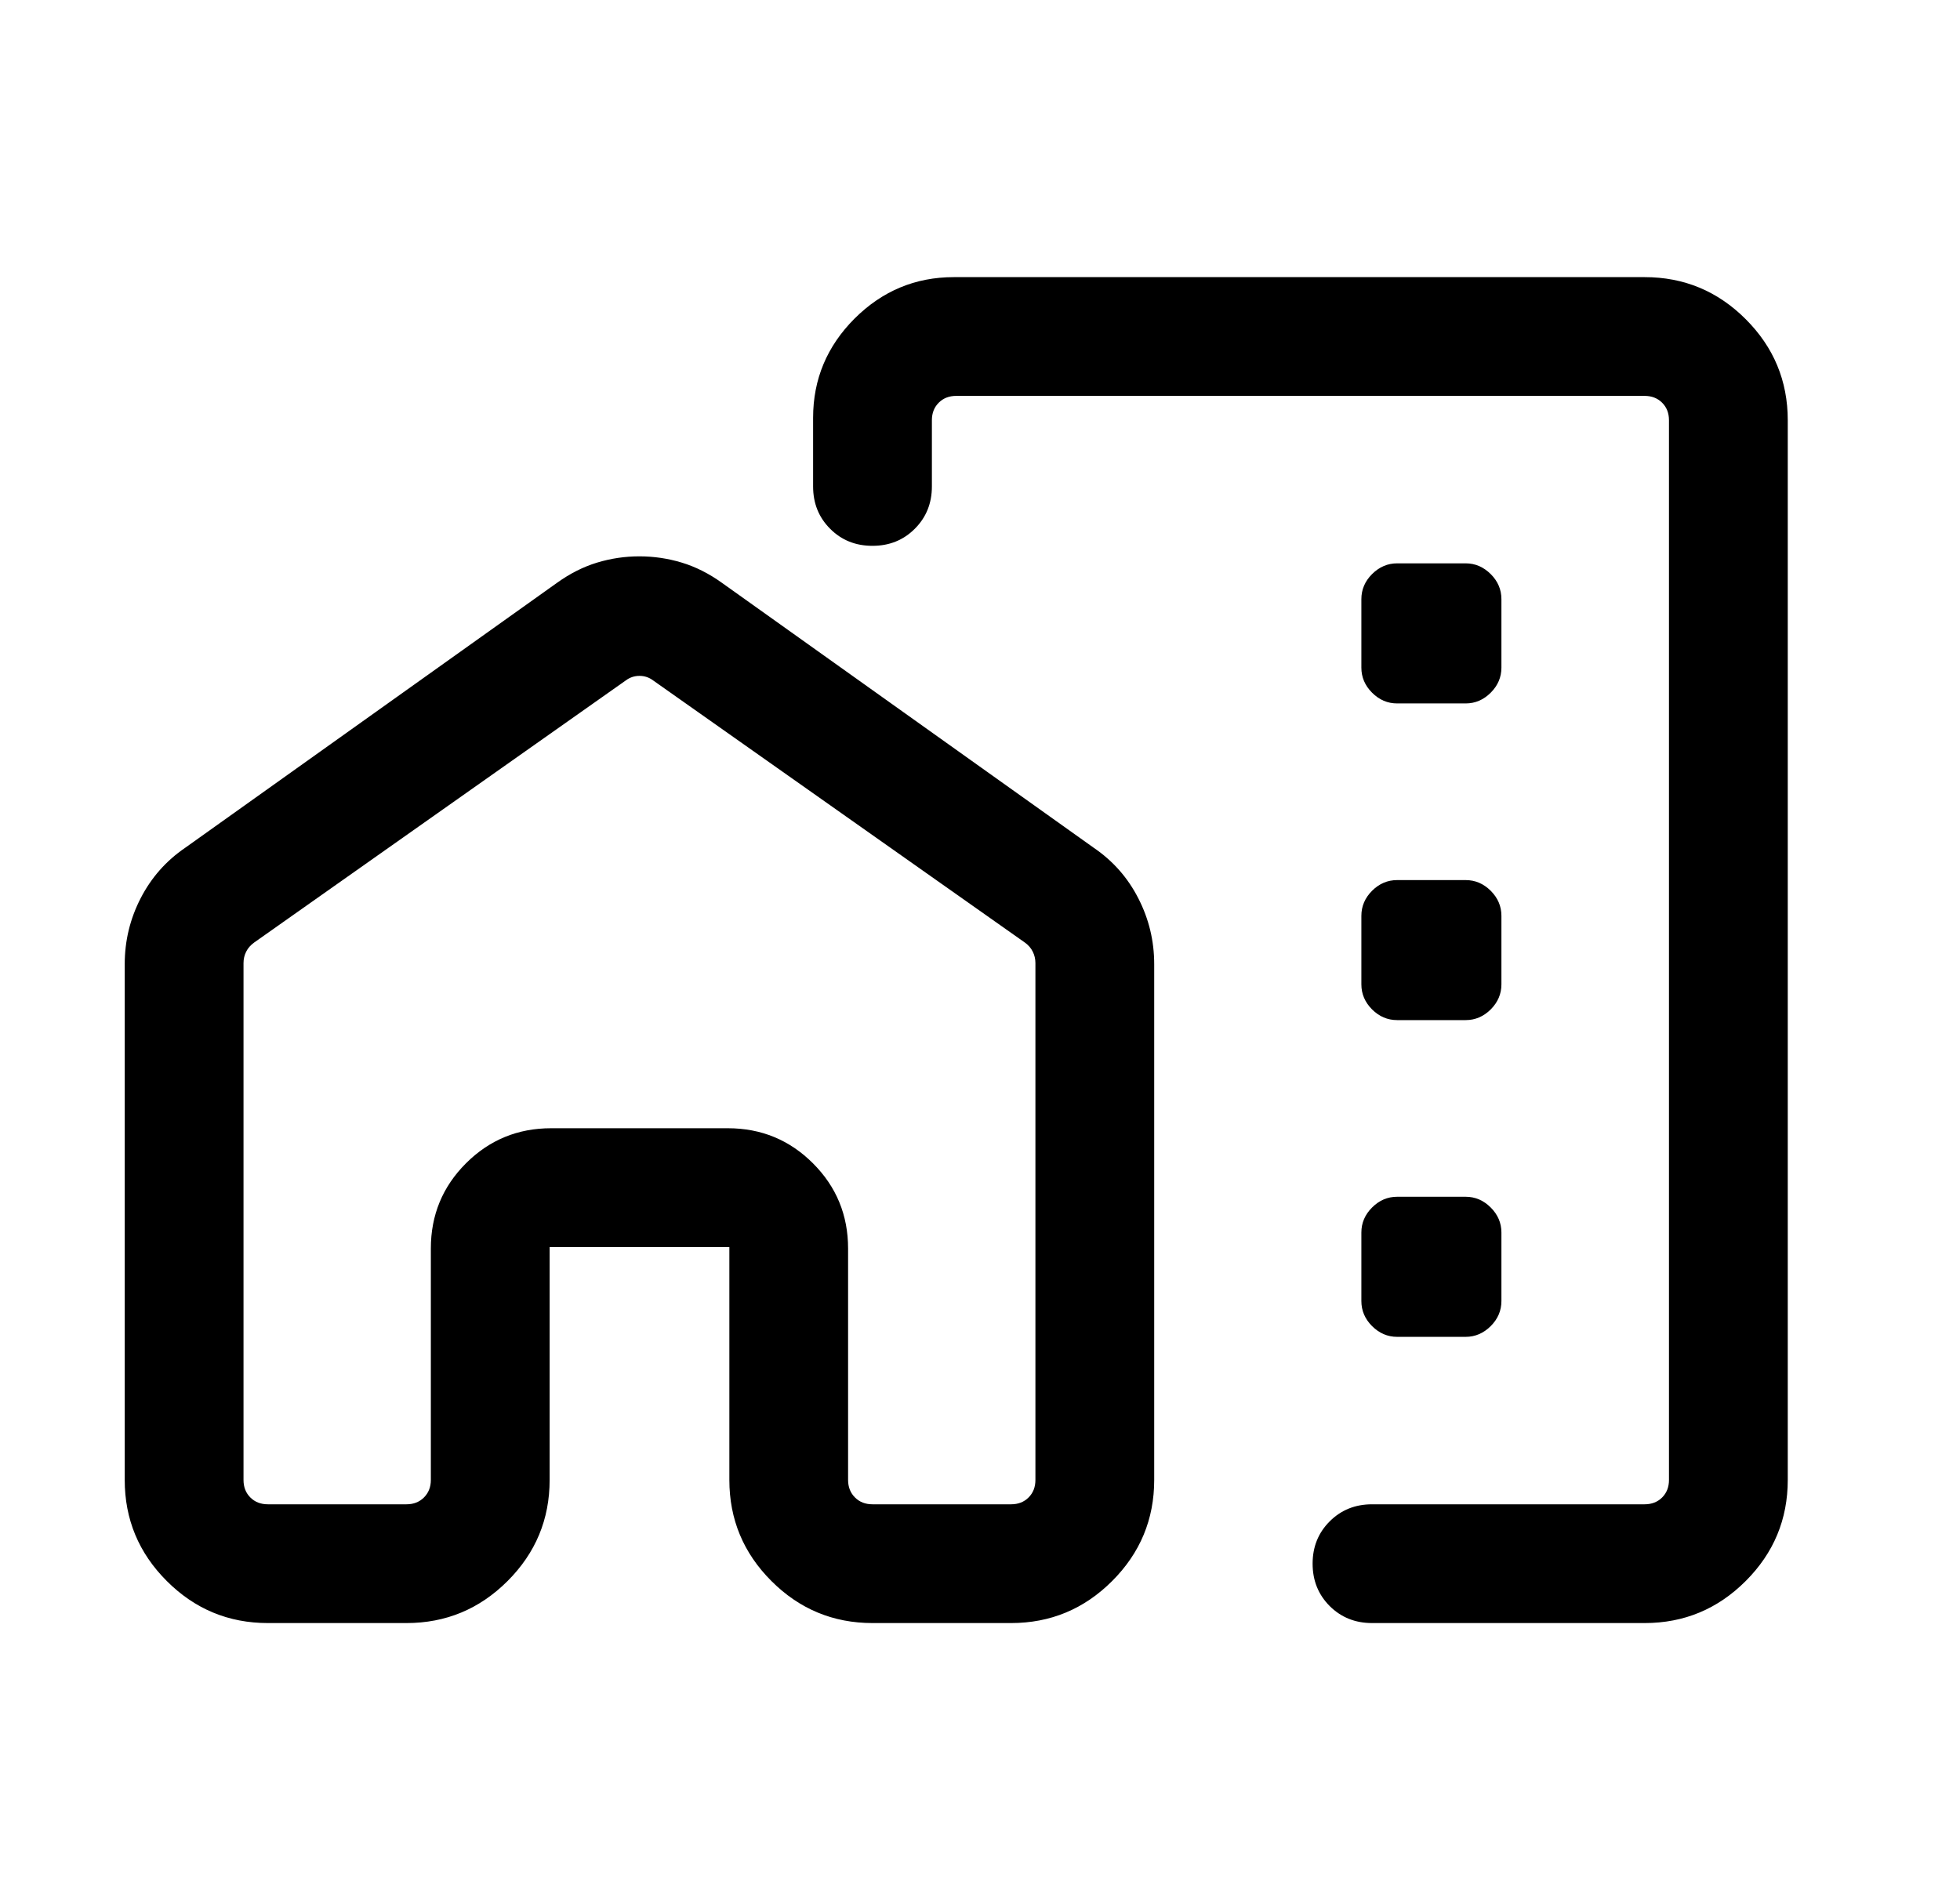 <svg xmlns="http://www.w3.org/2000/svg" width="33" height="32" viewBox="0 0 33 32" fill="none">
  <mask id="mask0_760_976" style="mask-type:alpha" maskUnits="userSpaceOnUse" x="0" y="0" width="33" height="32">
    <rect x="0.1" width="32" height="32" fill="#D9D9D9"/>
  </mask>
  <g mask="url(#mask0_760_976)">
    <path d="M30.1 7.077V24.923C30.1 25.586 29.864 26.153 29.392 26.625C28.92 27.097 28.353 27.333 27.69 27.333H23.1C22.817 27.333 22.579 27.237 22.387 27.046C22.196 26.854 22.1 26.616 22.1 26.333C22.1 26.049 22.196 25.812 22.387 25.621C22.579 25.429 22.817 25.333 23.1 25.333H27.69C27.809 25.333 27.908 25.295 27.985 25.218C28.062 25.141 28.1 25.043 28.1 24.923V7.077C28.1 6.957 28.062 6.859 27.985 6.782C27.908 6.705 27.809 6.667 27.69 6.667H16.1C15.98 6.667 15.882 6.705 15.805 6.782C15.728 6.859 15.69 6.957 15.69 7.077V8.192C15.69 8.476 15.594 8.713 15.402 8.905C15.21 9.097 14.973 9.192 14.689 9.192C14.406 9.192 14.168 9.097 13.977 8.905C13.785 8.713 13.69 8.476 13.69 8.192V7.036C13.69 6.388 13.923 5.831 14.388 5.365C14.854 4.9 15.411 4.667 16.059 4.667H27.69C28.353 4.667 28.92 4.903 29.392 5.375C29.864 5.847 30.1 6.414 30.1 7.077ZM2.1 16.238C2.1 15.845 2.189 15.475 2.368 15.127C2.547 14.779 2.797 14.496 3.118 14.277L9.374 9.818C9.596 9.658 9.823 9.544 10.055 9.474C10.286 9.404 10.523 9.369 10.765 9.369C11.007 9.369 11.245 9.404 11.477 9.474C11.709 9.544 11.937 9.658 12.159 9.818L18.415 14.277C18.737 14.496 18.987 14.779 19.165 15.127C19.344 15.475 19.433 15.845 19.433 16.238V24.923C19.433 25.586 19.197 26.153 18.725 26.625C18.253 27.097 17.686 27.333 17.023 27.333H14.69C14.027 27.333 13.46 27.097 12.988 26.625C12.516 26.153 12.28 25.586 12.28 24.923V21H9.254V24.923C9.254 25.586 9.018 26.153 8.546 26.625C8.074 27.097 7.506 27.333 6.844 27.333H4.51C3.847 27.333 3.28 27.097 2.808 26.625C2.336 26.153 2.1 25.586 2.1 24.923V16.238ZM4.1 16.218V24.923C4.1 25.043 4.138 25.141 4.215 25.218C4.292 25.295 4.391 25.333 4.51 25.333H6.844C6.963 25.333 7.061 25.295 7.138 25.218C7.215 25.141 7.254 25.043 7.254 24.923V21.026C7.254 20.463 7.451 19.985 7.845 19.591C8.239 19.197 8.717 19 9.279 19H12.254C12.816 19 13.294 19.197 13.688 19.591C14.082 19.985 14.279 20.463 14.279 21.026V24.923C14.279 25.043 14.318 25.141 14.395 25.218C14.472 25.295 14.57 25.333 14.69 25.333H17.023C17.143 25.333 17.241 25.295 17.318 25.218C17.395 25.141 17.433 25.043 17.433 24.923V16.218C17.433 16.15 17.418 16.085 17.388 16.026C17.359 15.966 17.314 15.915 17.254 15.872L10.997 11.459C10.929 11.408 10.852 11.382 10.767 11.382C10.681 11.382 10.604 11.408 10.536 11.459L4.28 15.872C4.22 15.915 4.175 15.966 4.145 16.026C4.115 16.085 4.1 16.15 4.1 16.218ZM23.523 11.846H24.677C24.838 11.846 24.978 11.786 25.099 11.665C25.219 11.545 25.279 11.404 25.279 11.244V10.09C25.279 9.929 25.219 9.788 25.099 9.668C24.978 9.548 24.838 9.487 24.677 9.487H23.523C23.362 9.487 23.222 9.548 23.101 9.668C22.981 9.788 22.921 9.929 22.921 10.09V11.244C22.921 11.404 22.981 11.545 23.101 11.665C23.222 11.786 23.362 11.846 23.523 11.846ZM23.523 17.179H24.677C24.838 17.179 24.978 17.119 25.099 16.999C25.219 16.878 25.279 16.738 25.279 16.577V15.423C25.279 15.262 25.219 15.122 25.099 15.001C24.978 14.881 24.838 14.821 24.677 14.821H23.523C23.362 14.821 23.222 14.881 23.101 15.001C22.981 15.122 22.921 15.262 22.921 15.423V16.577C22.921 16.738 22.981 16.878 23.101 16.999C23.222 17.119 23.362 17.179 23.523 17.179ZM23.523 22.513H24.677C24.838 22.513 24.978 22.452 25.099 22.332C25.219 22.212 25.279 22.071 25.279 21.91V20.756C25.279 20.596 25.219 20.455 25.099 20.335C24.978 20.214 24.838 20.154 24.677 20.154H23.523C23.362 20.154 23.222 20.214 23.101 20.335C22.981 20.455 22.921 20.596 22.921 20.756V21.91C22.921 22.071 22.981 22.212 23.101 22.332C23.222 22.452 23.362 22.513 23.523 22.513Z" fill="currentColor"/>
  </g>
</svg>